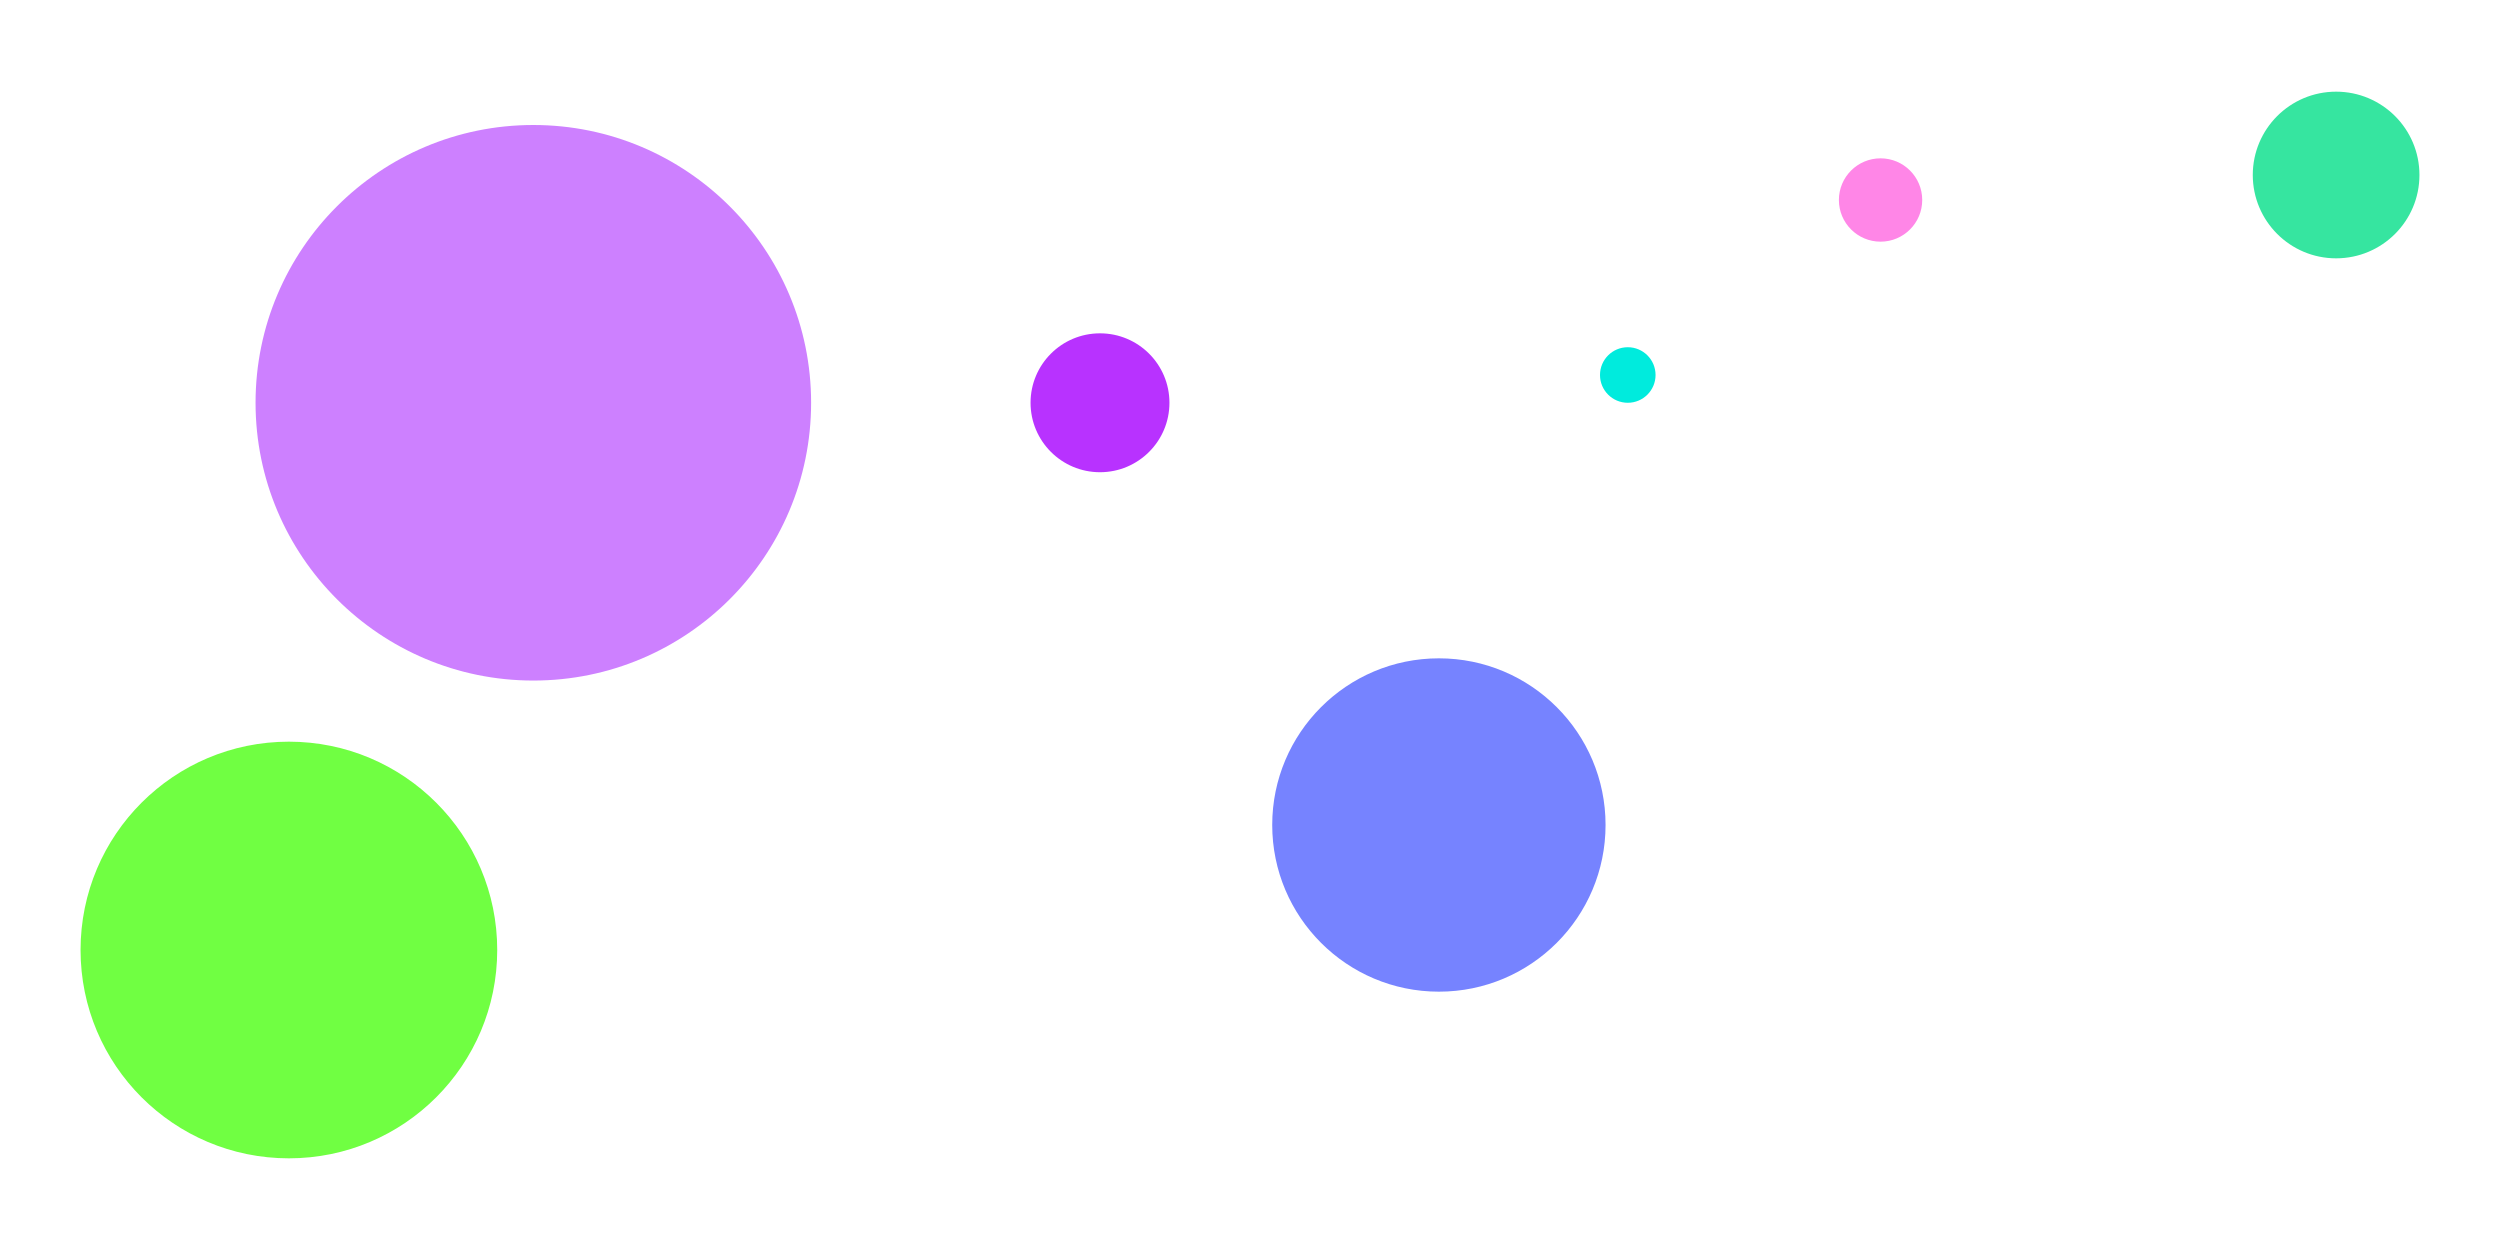 <svg width="900" height="450" viewBox="0 0 900 450" fill="none" xmlns="http://www.w3.org/2000/svg">
<g id="Mask group">
<mask id="mask0_2_3" style="mask-type:alpha" maskUnits="userSpaceOnUse" x="0" y="0" width="900" height="450">
<rect id="Rectangle 1" width="900" height="450" fill="#D9D9D9"/>
</mask>
<g mask="url(#mask0_2_3)">
<g id="crcl39">
<path id="Vector_4_6" d="M518.003 357C551.136 357 578 330.132 578 296.997C578 263.862 551.136 237 518.003 237C484.864 237 458 263.862 458 296.997C458 330.132 484.864 357 518.003 357Z" fill="#7683FF"/>
</g>
<g id="crcl38">
<path id="Vector_4_6_3" d="M586 145C591.523 145 596 140.522 596 135C596 129.477 591.523 125 586 125C580.477 125 576 129.477 576 135C576 140.522 580.477 145 586 145Z" fill="#00EBDD"/>
</g>
<g id="aboutCircle4">
<g id="crcl37">
<path id="Vector_4_6_4" d="M104.004 417C145.42 417 179 383.415 179 341.996C179 300.577 145.42 267 104.004 267C62.58 267 29 300.577 29 341.996C29 383.415 62.58 417 104.004 417Z" fill="#70FF42"/>
</g>
</g>
<g id="crcl36">
<path id="Vector_4_6_5" d="M192.005 245C247.227 245 292 200.22 292 144.995C292 89.769 247.227 45 192.005 45C136.773 45 92 89.769 92 144.995C92 200.22 136.773 245 192.005 245Z" fill="#CD80FF"/>
</g>
<g id="crcl35">
<path id="Vector_4_6_6" d="M396.001 170C409.807 170 421 158.805 421 144.999C421 131.192 409.807 120 396.001 120C382.193 120 371 131.192 371 144.999C371 158.805 382.193 170 396.001 170Z" fill="#B832FF"/>
</g>
<g id="crcl34">
<path id="Vector_4_6_7" d="M677.001 87C685.284 87 692 80.283 692 71.999C692 63.715 685.284 57 677.001 57C668.716 57 662 63.715 662 71.999C662 80.283 668.716 87 677.001 87Z" fill="#FF86E7"/>
</g>
<g id="crcl33">
<path id="Vector_4_6_2" d="M841.001 93C857.568 93 871 79.566 871 62.999C871 46.431 857.568 33 841.001 33C824.432 33 811 46.431 811 62.999C811 79.566 824.432 93 841.001 93Z" fill="#36E5A0"/>
</g>
</g>
</g>
</svg>
